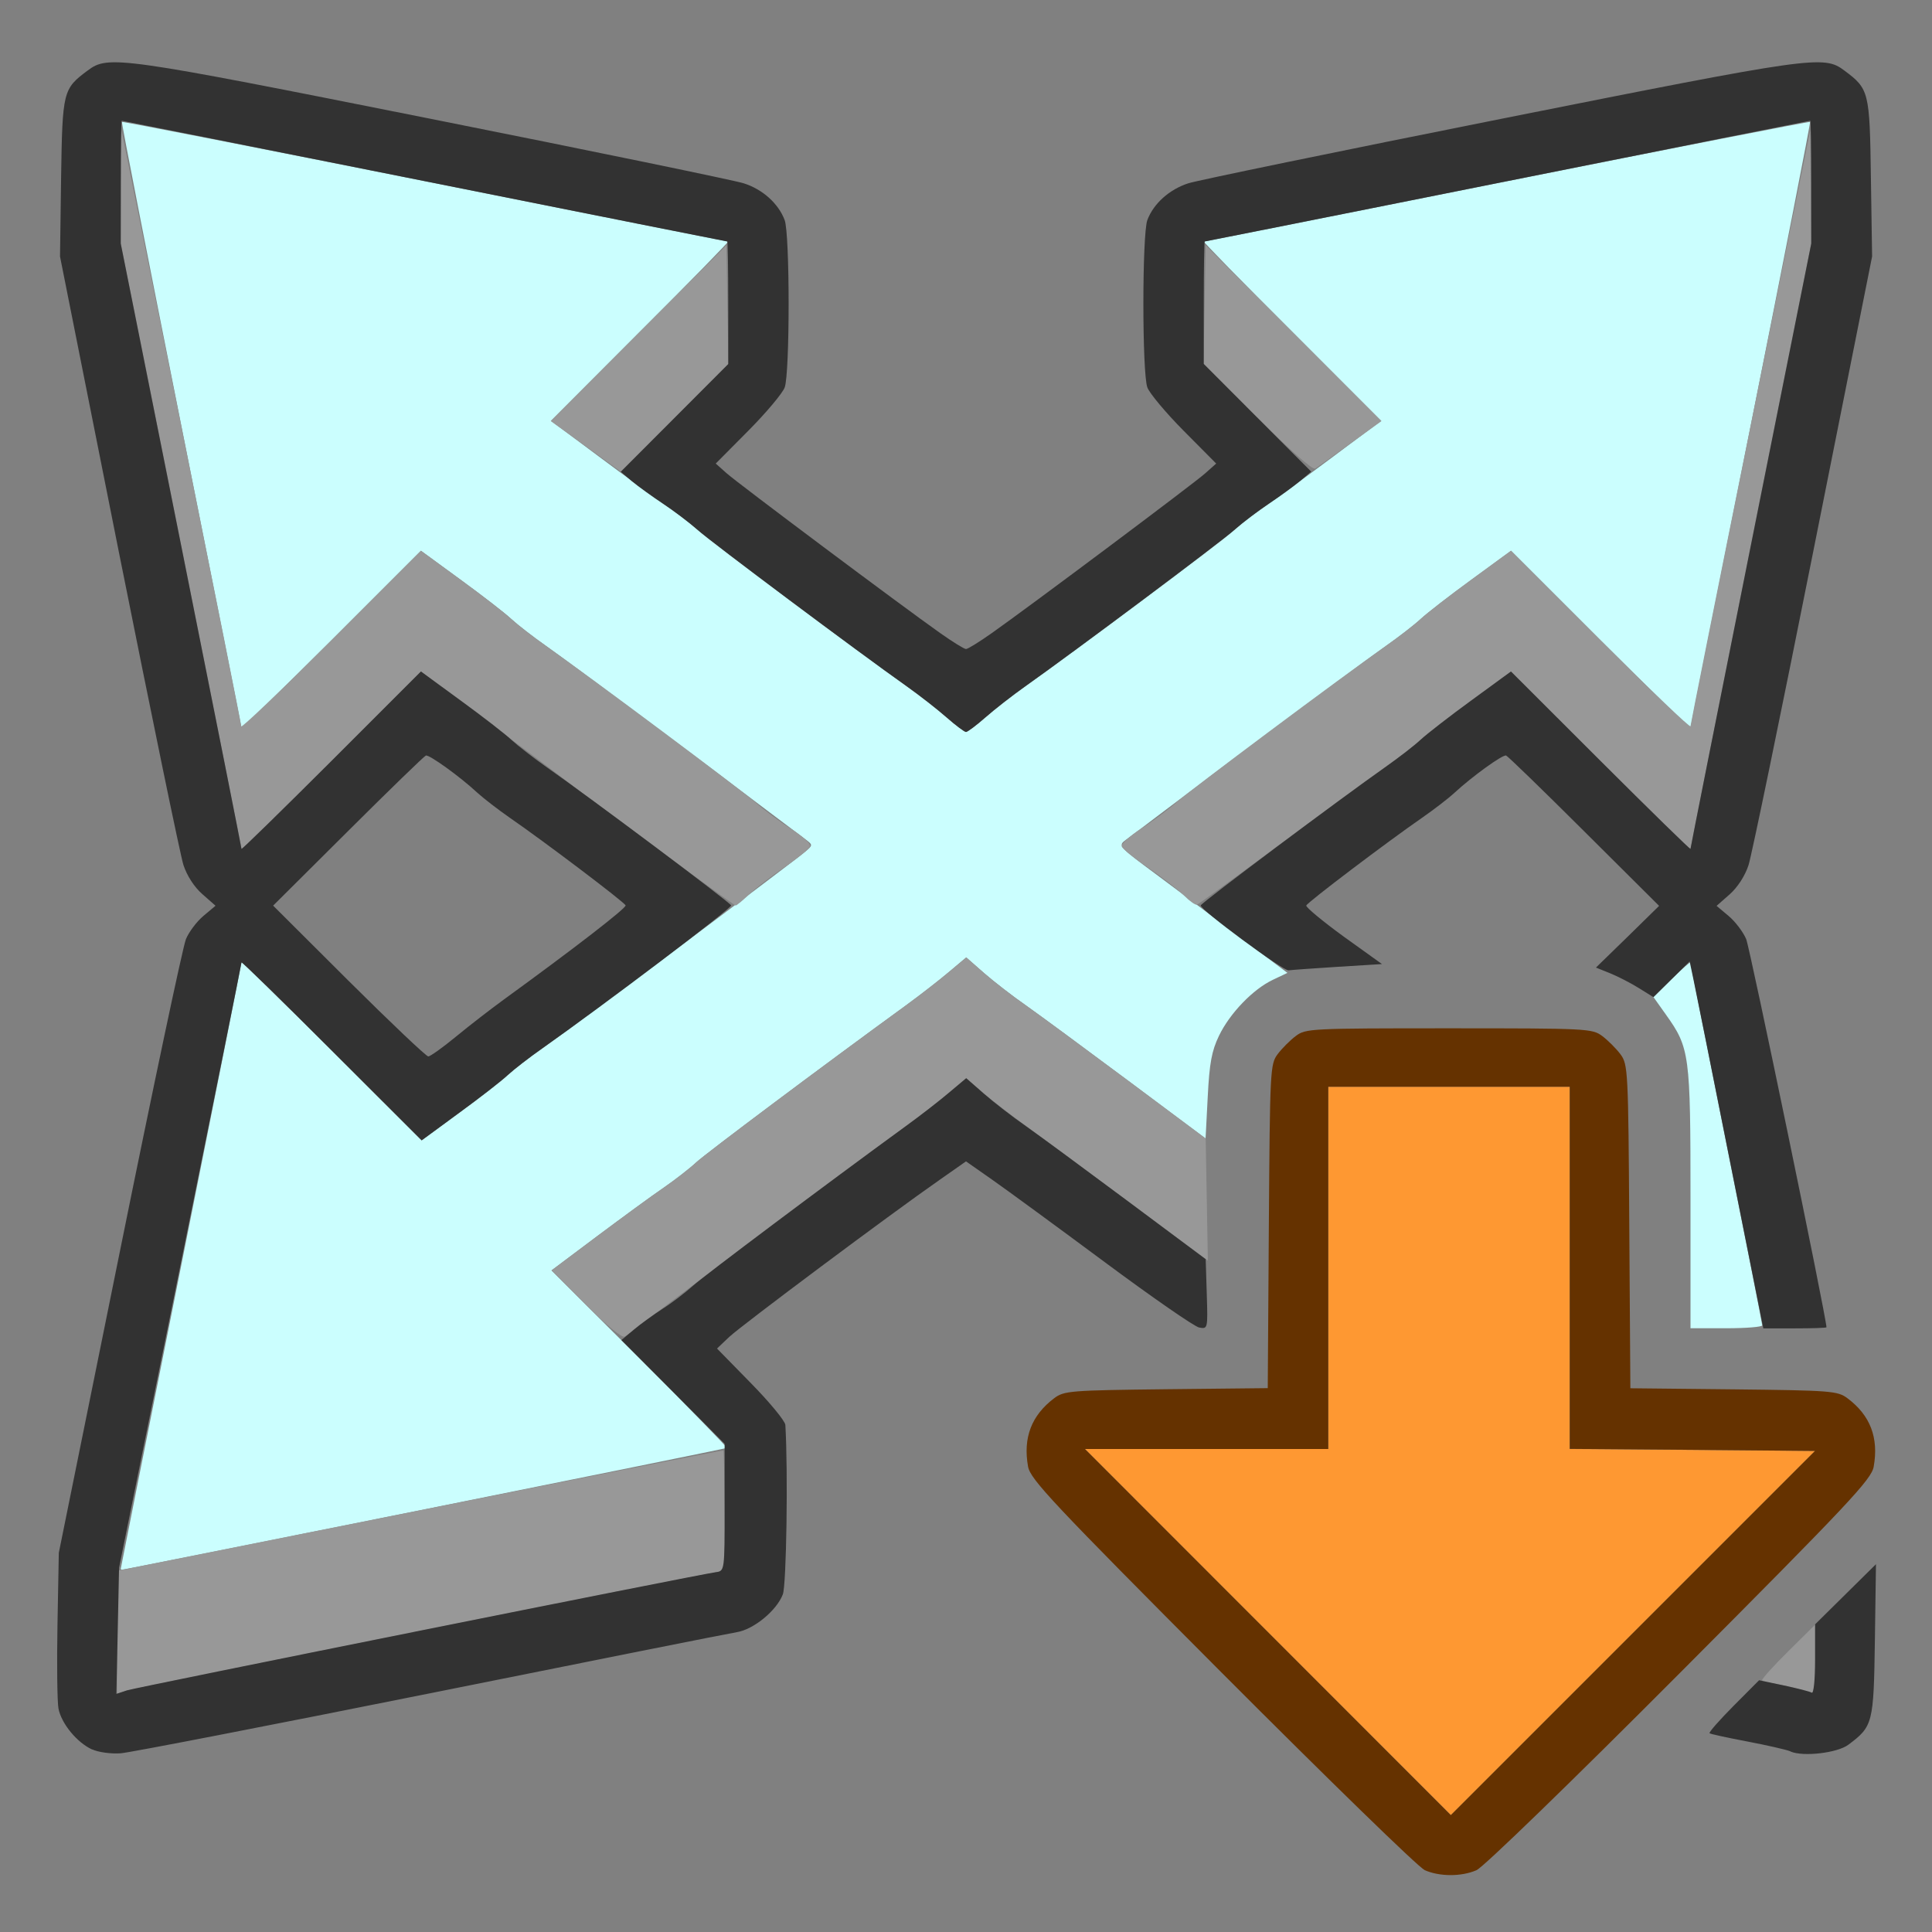 <?xml version="1.0" encoding="UTF-8" standalone="no"?>
<!-- Created with Inkscape (http://www.inkscape.org/) -->

<svg
   version="1.1"
   id="svg2"
   width="1600"
   height="1600"
   viewBox="0 0 1600 1600"
   sodipodi:docname="clearscale.svg"
   inkscape:version="1.2.2 (732a01da63, 2022-12-09)"
   xmlns:inkscape="http://www.inkscape.org/namespaces/inkscape"
   xmlns:sodipodi="http://sodipodi.sourceforge.net/DTD/sodipodi-0.dtd"
   xmlns="http://www.w3.org/2000/svg"
   xmlns:svg="http://www.w3.org/2000/svg"
   xmlns:rdf="http://www.w3.org/1999/02/22-rdf-syntax-ns#"
   xmlns:cc="http://creativecommons.org/ns#"
   xmlns:dc="http://purl.org/dc/elements/1.1/">
  <rect x="0" y="0" width="1600" height="1600" fill="#808080" stroke="none"/>
  <defs
     id="defs6" />
  <sodipodi:namedview
     pagecolor="#808080"
     bordercolor="#666666"
     borderopacity="1"
     objecttolerance="10"
     gridtolerance="10"
     guidetolerance="10"
     inkscape:pageopacity="0"
     inkscape:pageshadow="2"
     inkscape:window-width="1993"
     inkscape:window-height="1009"
     id="namedview4"
     showgrid="false"
     inkscape:zoom="0.5"
     inkscape:cx="165"
     inkscape:cy="70"
     inkscape:window-x="-8"
     inkscape:window-y="-8"
     inkscape:window-maximized="1"
     inkscape:current-layer="CLEARSCALE"
     inkscape:showpageshadow="0"
     inkscape:pagecheckerboard="true"
     inkscape:deskcolor="#d1d1d1" />
  <g
     id="CLEARSCALE"
     transform="matrix(100,0,0,100,0,4.9999997e-5)"
     style="stroke-width:0.011">
    <path
       style="fill:none;stroke-width:0"
       d="M 0,8 V 0 h 8 8 v 8 8 H 8 0 Z m 12.228,7.488 c 0.057,-0.025 0.78,-0.725 1.684,-1.633 1.402,-1.407 1.586,-1.603 1.605,-1.708 0.043,-0.239 -0.028,-0.425 -0.217,-0.567 -0.081,-0.061 -0.134,-0.065 -0.942,-0.074 l -0.856,-0.009 -0.009,-1.34 C 13.485,8.859 13.482,8.814 13.42,8.731 13.385,8.683 13.317,8.615 13.269,8.58 13.186,8.518 13.146,8.516 12,8.516 c -1.146,0 -1.186,0.002 -1.269,0.064 -0.047,0.035 -0.115,0.103 -0.151,0.151 -0.062,0.084 -0.065,0.129 -0.073,1.426 l -0.009,1.34 -0.841,0.009 c -0.792,0.009 -0.846,0.013 -0.927,0.074 -0.189,0.141 -0.26,0.327 -0.217,0.567 0.019,0.105 0.203,0.301 1.605,1.708 0.871,0.874 1.626,1.608 1.678,1.632 0.122,0.055 0.305,0.056 0.431,0.001 z M 3.562,14.023 c 1.332,-0.268 2.475,-0.495 2.54,-0.506 0.14,-0.023 0.33,-0.179 0.381,-0.313 0.029,-0.077 0.043,-1.017 0.021,-1.403 -0.002,-0.032 -0.13,-0.188 -0.285,-0.346 L 5.938,11.168 6.039,11.072 C 6.14,10.977 7.371,10.057 7.783,9.77 L 8,9.618 8.217,9.77 c 0.12,0.083 0.538,0.39 0.93,0.681 0.392,0.291 0.743,0.535 0.781,0.542 l 0.069,0.013 0.009,-1.136 0.009,-1.136 0.077,-0.156 c 0.099,-0.201 0.287,-0.388 0.485,-0.483 0.126,-0.061 0.225,-0.079 0.511,-0.093 L 11.445,7.984 11.127,7.754 C 10.952,7.628 10.814,7.513 10.819,7.499 c 0.01,-0.027 0.669,-0.526 0.961,-0.728 0.095,-0.066 0.215,-0.159 0.267,-0.206 0.146,-0.134 0.399,-0.317 0.427,-0.308 0.014,0.005 0.304,0.287 0.646,0.627 l 0.621,0.618 -0.261,0.255 -0.261,0.255 0.118,0.046 c 0.298,0.116 0.513,0.339 0.614,0.638 C 13.992,8.823 14,9.011 14,9.923 V 11 h 0.562 c 0.309,0 0.562,-0.004 0.562,-0.009 0,-0.078 -0.633,-3.138 -0.665,-3.215 -0.025,-0.059 -0.09,-0.145 -0.145,-0.191 l -0.1,-0.084 0.109,-0.096 c 0.067,-0.059 0.127,-0.153 0.156,-0.243 0.026,-0.081 0.267,-1.248 0.535,-2.593 l 0.488,-2.446 -0.01,-0.653 C 15.483,0.756 15.479,0.736 15.274,0.584 15.103,0.456 15.026,0.467 12.438,0.983 11.088,1.252 9.92,1.493 9.841,1.518 9.684,1.569 9.554,1.685 9.502,1.822 c -0.044,0.116 -0.044,1.27 -3.687e-4,1.387 0.018,0.048 0.154,0.21 0.302,0.359 L 10.072,3.839 9.981,3.92 C 9.887,4.004 8.542,5.011 8.215,5.242 8.112,5.315 8.015,5.375 8,5.375 7.985,5.375 7.888,5.315 7.785,5.242 7.458,5.011 6.113,4.004 6.019,3.92 L 5.928,3.839 6.197,3.568 C 6.345,3.419 6.48,3.257 6.498,3.209 6.542,3.092 6.542,1.938 6.498,1.822 6.446,1.685 6.316,1.569 6.159,1.518 6.08,1.493 4.912,1.252 3.562,0.983 0.974,0.467 0.897,0.456 0.726,0.584 0.521,0.736 0.517,0.756 0.506,1.47 l -0.01,0.653 0.488,2.446 C 1.253,5.915 1.493,7.082 1.519,7.163 c 0.029,0.09 0.09,0.184 0.156,0.243 l 0.109,0.096 -0.1,0.084 c -0.055,0.046 -0.12,0.132 -0.145,0.192 -0.025,0.059 -0.272,1.227 -0.549,2.595 l -0.504,2.487 -0.011,0.594 c -0.012,0.685 -0.003,0.76 0.11,0.894 C 0.696,14.478 0.829,14.534 1,14.52 1.077,14.514 2.23,14.29 3.562,14.023 Z M 2.889,8.125 2.262,7.5 2.882,6.883 C 3.223,6.543 3.513,6.262 3.527,6.257 c 0.028,-0.01 0.281,0.173 0.427,0.308 0.052,0.048 0.172,0.14 0.267,0.206 0.286,0.197 0.951,0.7 0.961,0.727 C 5.189,7.519 4.756,7.854 4.168,8.281 4.061,8.359 3.885,8.495 3.776,8.585 3.667,8.675 3.564,8.748 3.547,8.749 3.53,8.749 3.234,8.468 2.889,8.125 Z M 15.304,14.449 c 0.205,-0.153 0.211,-0.176 0.221,-0.865 l 0.009,-0.631 -0.689,0.687 c -0.379,0.378 -0.689,0.695 -0.689,0.705 0,0.01 0.137,0.044 0.305,0.075 0.168,0.031 0.333,0.069 0.367,0.084 0.105,0.045 0.385,0.012 0.476,-0.056 z"
       id="path829"
       inkscape:connector-curvature="0" />
    <path
       style="fill:#cbfefe;stroke-width:0"
       d="M 1,12.992 C 1,12.987 1.225,11.859 1.5,10.484 1.775,9.11 2,7.978 2,7.97 2,7.961 2.336,8.289 2.746,8.699 L 3.492,9.444 3.8,9.218 C 3.97,9.094 4.152,8.953 4.203,8.905 4.255,8.857 4.384,8.757 4.49,8.683 4.741,8.507 6.485,7.202 6.656,7.063 6.734,7 6.734,6.999 6.672,6.952 6.638,6.927 6.518,6.837 6.406,6.752 5.816,6.305 4.69,5.467 4.522,5.349 4.415,5.274 4.286,5.174 4.234,5.126 4.183,5.078 3.993,4.931 3.813,4.8 L 3.486,4.561 2.743,5.304 C 2.334,5.712 2,6.039 2,6.03 2,6.022 1.775,4.891 1.5,3.517 1.226,2.144 1.005,1.016 1.01,1.01 1.016,1.005 2.144,1.226 3.517,1.5 4.891,1.775 6.022,2 6.03,2 6.039,2 5.713,2.334 5.304,2.742 L 4.563,3.485 4.96,3.781 c 0.218,0.163 0.475,0.35 0.57,0.416 0.095,0.066 0.215,0.159 0.267,0.207 0.089,0.083 1.302,0.989 1.711,1.278 C 7.614,5.758 7.763,5.874 7.839,5.941 7.915,6.008 7.988,6.062 8,6.062 8.012,6.062 8.085,6.008 8.161,5.941 8.237,5.874 8.386,5.758 8.492,5.683 8.901,5.394 10.114,4.488 10.203,4.405 c 0.052,-0.048 0.172,-0.141 0.267,-0.207 0.095,-0.066 0.352,-0.253 0.57,-0.416 L 11.437,3.485 10.696,2.742 C 10.287,2.334 9.961,2 9.97,2 9.978,2 11.109,1.775 12.483,1.5 13.856,1.226 14.984,1.005 14.99,1.01 14.995,1.016 14.774,2.144 14.5,3.517 14.225,4.891 14,6.022 14,6.03 14,6.039 13.666,5.712 13.257,5.304 L 12.514,4.561 12.187,4.8 C 12.007,4.931 11.817,5.078 11.766,5.126 11.714,5.174 11.585,5.274 11.478,5.349 11.31,5.467 10.184,6.305 9.594,6.752 9.482,6.837 9.363,6.927 9.328,6.952 9.256,7.006 9.254,7.003 9.599,7.259 c 0.097,0.072 0.376,0.281 0.62,0.465 l 0.443,0.333 -0.12,0.057 c -0.165,0.078 -0.357,0.277 -0.447,0.464 -0.06,0.125 -0.079,0.225 -0.093,0.504 L 9.984,9.429 9.344,8.951 C 8.991,8.688 8.612,8.408 8.5,8.329 8.388,8.251 8.23,8.129 8.149,8.058 L 8.002,7.929 7.858,8.05 C 7.779,8.117 7.618,8.242 7.5,8.328 6.804,8.834 5.846,9.552 5.766,9.626 5.714,9.675 5.594,9.768 5.499,9.834 5.403,9.899 5.155,10.081 4.946,10.237 l -0.379,0.284 0.731,0.73 c 0.402,0.402 0.726,0.735 0.721,0.74 C 6.011,11.999 1.039,13 1.008,13 1.004,13 1,12.996 1,12.992 Z M 14,9.923 C 14,8.73 13.993,8.678 13.796,8.402 l -0.103,-0.145 0.153,-0.151 C 13.931,8.023 14,7.962 14,7.971 c 0,0.008 0.134,0.683 0.297,1.498 0.163,0.815 0.297,1.493 0.297,1.507 0,0.013 -0.134,0.024 -0.297,0.024 H 14 Z"
       id="path827"
       inkscape:connector-curvature="0" />
    <path
       style="fill:#fe9832;stroke-width:0"
       d="M 10.5,13.516 8.985,12 H 9.992 11 V 10.5 9 h 1 1 v 1.5 1.5 l 1.016,0.008 1.016,0.008 -1.508,1.508 -1.508,1.508 z"
       id="path825"
       inkscape:connector-curvature="0" />
    <path
       style="fill:#989898;stroke-width:0"
       d="M 0.969,13.519 V 13.009 L 3.477,12.508 c 1.379,-0.276 2.511,-0.499 2.514,-0.496 0.004,0.003 0.008,0.229 0.011,0.502 l 0.004,0.496 -0.073,0.011 C 5.755,13.047 1.132,13.975 1.055,14 L 0.969,14.028 Z M 14.875,13.983 c -0.077,-0.022 -0.172,-0.041 -0.211,-0.043 -0.039,-0.001 -0.07,-0.013 -0.07,-0.027 0,-0.013 0.098,-0.122 0.219,-0.241 l 0.219,-0.217 v 0.288 c 0,0.159 -0.004,0.286 -0.008,0.284 -0.004,-0.002 -0.071,-0.022 -0.148,-0.044 z M 4.852,10.806 4.568,10.521 4.946,10.237 C 5.155,10.081 5.403,9.899 5.499,9.834 5.594,9.768 5.714,9.675 5.766,9.626 5.846,9.552 6.804,8.834 7.5,8.328 7.618,8.242 7.779,8.117 7.858,8.05 L 8.002,7.929 8.149,8.058 C 8.23,8.129 8.388,8.251 8.5,8.329 8.612,8.408 8.991,8.687 9.344,8.95 l 0.641,0.478 0.009,0.506 0.009,0.506 -0.18,-0.133 C 9.722,10.235 9.423,10.013 9.157,9.814 8.892,9.616 8.587,9.39 8.48,9.312 8.372,9.235 8.221,9.117 8.142,9.051 L 8,8.93 7.857,9.051 c -0.078,0.067 -0.239,0.191 -0.357,0.277 -0.331,0.241 -1.984,1.479 -2.2,1.648 -0.05,0.039 -0.107,0.081 -0.127,0.093 -0.021,0.013 -0.152,-0.094 -0.321,-0.263 z M 5.435,7.023 C 5.081,6.761 4.751,6.515 4.701,6.475 4.65,6.436 4.53,6.344 4.433,6.272 4.336,6.2 4.083,6.01 3.871,5.851 L 3.486,5.561 2.743,6.304 C 2.334,6.712 2,7.039 2,7.03 2,7.022 1.775,5.89 1.5,4.516 L 1,2.017 1.003,1.547 1.006,1.078 1.502,3.531 C 1.774,4.88 1.998,5.998 1.998,6.015 1.999,6.032 2.334,5.712 2.743,5.304 L 3.486,4.561 3.813,4.8 c 0.18,0.131 0.37,0.278 0.421,0.326 0.052,0.048 0.181,0.148 0.287,0.223 0.37,0.259 1.619,1.193 1.738,1.298 0.065,0.058 0.196,0.156 0.291,0.216 0.095,0.061 0.167,0.126 0.16,0.146 -0.007,0.02 -0.102,0.098 -0.213,0.173 C 6.387,7.257 6.254,7.359 6.202,7.409 6.149,7.459 6.1,7.5 6.092,7.499 6.084,7.499 5.789,7.284 5.435,7.023 Z m 4.371,0.394 C 9.759,7.37 9.627,7.268 9.512,7.189 9.396,7.11 9.296,7.03 9.29,7.01 9.283,6.99 9.355,6.924 9.449,6.863 9.544,6.803 9.675,6.705 9.74,6.647 9.859,6.541 11.108,5.608 11.478,5.349 c 0.107,-0.075 0.236,-0.175 0.287,-0.223 0.052,-0.048 0.241,-0.195 0.421,-0.326 l 0.327,-0.239 0.743,0.742 c 0.409,0.408 0.744,0.729 0.744,0.711 8.37e-4,-0.017 0.224,-1.135 0.497,-2.484 l 0.495,-2.453 0.003,0.469 L 15,2.017 14.5,4.516 C 14.225,5.89 14,7.022 14,7.03 14,7.039 13.666,6.712 13.257,6.304 L 12.514,5.561 12.187,5.8 C 12.007,5.931 11.817,6.078 11.766,6.126 11.714,6.174 11.585,6.274 11.478,6.349 11.372,6.423 10.982,6.709 10.611,6.984 10.24,7.259 9.926,7.488 9.913,7.492 9.9,7.497 9.852,7.463 9.805,7.416 Z M 4.851,3.696 4.561,3.487 5.288,2.759 6.016,2.031 6.024,2.522 6.033,3.014 5.587,3.46 5.14,3.906 Z M 10.411,3.458 9.967,3.013 l 0.009,-0.491 0.009,-0.491 0.728,0.728 0.728,0.728 -0.257,0.186 c -0.141,0.102 -0.273,0.196 -0.292,0.208 -0.021,0.013 -0.217,-0.16 -0.479,-0.423 z"
       id="path823"
       inkscape:connector-curvature="0" />
    <path
       style="fill:#653200;stroke-width:0"
       d="m 11.797,15.486 c -0.052,-0.023 -0.806,-0.758 -1.678,-1.632 -1.402,-1.407 -1.586,-1.603 -1.605,-1.708 -0.043,-0.239 0.028,-0.425 0.217,-0.567 0.081,-0.061 0.134,-0.065 0.927,-0.074 l 0.841,-0.009 0.009,-1.34 c 0.009,-1.298 0.011,-1.343 0.073,-1.426 0.035,-0.047 0.103,-0.115 0.151,-0.151 C 10.814,8.518 10.854,8.516 12,8.516 c 1.146,0 1.186,0.002 1.269,0.064 0.047,0.035 0.115,0.103 0.151,0.151 0.062,0.084 0.065,0.129 0.073,1.426 l 0.009,1.34 0.856,0.009 c 0.808,0.009 0.861,0.013 0.942,0.074 0.189,0.141 0.26,0.327 0.217,0.567 -0.019,0.105 -0.203,0.301 -1.605,1.708 -0.904,0.907 -1.627,1.608 -1.684,1.633 -0.126,0.055 -0.308,0.054 -0.431,-0.001 z M 14.016,12.007 13,11.999 V 10.5 9 H 12 11 V 10.5 12 H 9.992 8.985 l 1.515,1.516 1.515,1.516 1.508,-1.508 1.508,-1.508 z"
       id="path821"
       inkscape:connector-curvature="0" />
    <path
       style="fill:#323232;stroke-width:0"
       d="m 0.764,14.489 c -0.126,-0.057 -0.257,-0.216 -0.28,-0.341 -0.01,-0.055 -0.014,-0.368 -0.008,-0.694 l 0.011,-0.594 0.504,-2.487 C 1.268,9.004 1.515,7.836 1.54,7.777 1.565,7.717 1.63,7.631 1.685,7.585 l 0.1,-0.084 -0.109,-0.096 C 1.609,7.347 1.548,7.252 1.519,7.163 1.493,7.082 1.253,5.915 0.984,4.57 L 0.497,2.124 0.506,1.47 C 0.517,0.756 0.521,0.736 0.726,0.584 0.897,0.456 0.974,0.467 3.562,0.983 4.912,1.252 6.08,1.493 6.159,1.518 c 0.157,0.05 0.287,0.167 0.339,0.304 0.044,0.116 0.044,1.27 3.687e-4,1.387 -0.018,0.048 -0.154,0.21 -0.302,0.359 l -0.269,0.271 0.091,0.081 C 6.113,4.004 7.458,5.011 7.785,5.242 7.888,5.315 7.985,5.375 8,5.375 8.015,5.375 8.112,5.315 8.215,5.242 8.542,5.011 9.887,4.004 9.981,3.92 L 10.072,3.839 9.803,3.568 C 9.655,3.419 9.52,3.257 9.502,3.209 9.458,3.092 9.458,1.938 9.502,1.822 9.554,1.685 9.684,1.569 9.841,1.518 9.92,1.493 11.088,1.252 12.438,0.983 c 2.588,-0.516 2.665,-0.527 2.836,-0.399 0.205,0.153 0.21,0.173 0.22,0.887 l 0.01,0.653 -0.488,2.446 c -0.268,1.345 -0.509,2.512 -0.535,2.593 -0.029,0.09 -0.09,0.184 -0.156,0.243 l -0.109,0.096 0.1,0.084 c 0.055,0.046 0.12,0.132 0.145,0.191 0.032,0.076 0.665,3.137 0.665,3.215 0,0.005 -0.117,0.009 -0.261,0.009 H 14.603 L 14.33,9.633 C 14.18,8.881 14.043,8.197 14.025,8.114 l -0.032,-0.152 -0.15,0.148 -0.15,0.148 -0.119,-0.074 c -0.065,-0.041 -0.172,-0.096 -0.238,-0.123 L 13.217,8.013 13.479,7.758 13.74,7.502 13.119,6.884 C 12.778,6.544 12.487,6.262 12.473,6.257 c -0.028,-0.01 -0.281,0.173 -0.427,0.308 -0.052,0.048 -0.172,0.14 -0.267,0.206 -0.292,0.202 -0.951,0.701 -0.961,0.728 -0.005,0.014 0.134,0.129 0.308,0.256 L 11.445,7.984 11.074,8.007 C 10.87,8.02 10.689,8.033 10.672,8.036 10.629,8.044 9.933,7.529 9.944,7.498 c 0.009,-0.025 1.157,-0.884 1.534,-1.149 0.106,-0.075 0.236,-0.175 0.287,-0.223 0.052,-0.048 0.241,-0.195 0.421,-0.326 l 0.327,-0.239 0.743,0.742 C 13.666,6.712 14,7.039 14,7.03 14,7.022 14.225,5.89 14.5,4.516 L 15,2.017 V 1.508 C 15,1.229 14.996,1 14.992,1 14.987,1 13.859,1.225 12.484,1.5 11.11,1.775 9.982,2 9.977,2 9.973,2 9.969,2.228 9.969,2.507 v 0.507 l 0.445,0.446 0.445,0.446 -0.094,0.079 c -0.052,0.043 -0.167,0.127 -0.256,0.186 -0.089,0.059 -0.216,0.155 -0.281,0.213 C 10.114,4.486 8.891,5.401 8.492,5.683 8.386,5.758 8.237,5.874 8.161,5.941 8.085,6.008 8.012,6.062 8,6.062 7.988,6.062 7.915,6.008 7.839,5.941 7.763,5.874 7.614,5.758 7.508,5.683 7.109,5.401 5.886,4.486 5.772,4.384 5.706,4.326 5.58,4.23 5.49,4.171 5.401,4.112 5.286,4.029 5.234,3.986 L 5.141,3.907 5.586,3.461 6.031,3.015 V 2.507 C 6.031,2.228 6.027,2 6.023,2 6.018,2 4.89,1.775 3.516,1.5 2.141,1.225 1.013,1 1.008,1 1.004,1 1,1.229 1,1.508 V 2.017 L 1.5,4.516 C 1.775,5.89 2,7.022 2,7.03 2,7.039 2.334,6.712 2.743,6.304 L 3.486,5.561 3.813,5.8 c 0.18,0.131 0.37,0.278 0.421,0.326 0.052,0.048 0.181,0.148 0.287,0.223 0.377,0.264 1.525,1.124 1.534,1.149 0.008,0.022 -1.06,0.83 -1.565,1.185 C 4.384,8.757 4.255,8.857 4.203,8.905 4.152,8.953 3.97,9.094 3.8,9.218 L 3.492,9.444 2.746,8.699 C 2.336,8.289 2,7.961 2,7.97 2,7.978 1.772,9.11 1.493,10.485 l -0.507,2.499 -0.011,0.522 -0.011,0.522 0.087,-0.029 c 0.078,-0.025 4.699,-0.953 4.878,-0.979 0.072,-0.01 0.072,-0.011 0.072,-0.537 V 11.957 L 5.575,11.528 5.146,11.098 5.25,11.011 c 0.057,-0.048 0.164,-0.125 0.237,-0.172 0.073,-0.046 0.186,-0.132 0.252,-0.191 0.104,-0.092 1.094,-0.835 1.76,-1.32 C 7.618,9.242 7.779,9.117 7.858,9.05 L 8.002,8.929 8.149,9.058 C 8.23,9.129 8.388,9.251 8.5,9.329 8.612,9.408 8.991,9.687 9.344,9.95 l 0.641,0.478 0.009,0.29 c 0.009,0.287 0.008,0.289 -0.063,0.276 C 9.892,10.987 9.539,10.742 9.147,10.451 8.755,10.16 8.337,9.854 8.217,9.77 L 8,9.618 7.783,9.77 C 7.371,10.057 6.14,10.977 6.039,11.072 l -0.101,0.096 0.281,0.287 c 0.155,0.158 0.283,0.313 0.285,0.346 0.023,0.386 0.009,1.326 -0.021,1.403 -0.051,0.134 -0.241,0.29 -0.381,0.313 C 6.037,13.527 4.895,13.755 3.562,14.023 2.23,14.29 1.077,14.514 1,14.52 c -0.077,0.006 -0.184,-0.008 -0.236,-0.032 z M 3.776,8.585 C 3.885,8.495 4.061,8.359 4.168,8.281 4.756,7.854 5.189,7.519 5.181,7.498 5.171,7.471 4.506,6.968 4.22,6.771 4.125,6.705 4.005,6.612 3.953,6.565 3.808,6.43 3.554,6.248 3.527,6.257 3.513,6.262 3.223,6.543 2.882,6.883 L 2.262,7.5 2.889,8.125 C 3.234,8.468 3.53,8.749 3.547,8.749 3.564,8.748 3.667,8.675 3.776,8.585 Z M 14.828,14.504 c -0.034,-0.014 -0.196,-0.051 -0.359,-0.082 -0.163,-0.031 -0.303,-0.061 -0.311,-0.068 -0.008,-0.007 0.081,-0.108 0.198,-0.226 l 0.212,-0.213 0.204,0.043 c 0.112,0.024 0.216,0.05 0.232,0.06 0.016,0.01 0.028,-0.111 0.028,-0.274 v -0.292 l 0.252,-0.249 0.252,-0.249 -0.009,0.631 c -0.01,0.689 -0.016,0.712 -0.221,0.865 -0.09,0.067 -0.37,0.1 -0.476,0.056 z"
       id="path819"
       inkscape:connector-curvature="0" />
  </g>
</svg>
